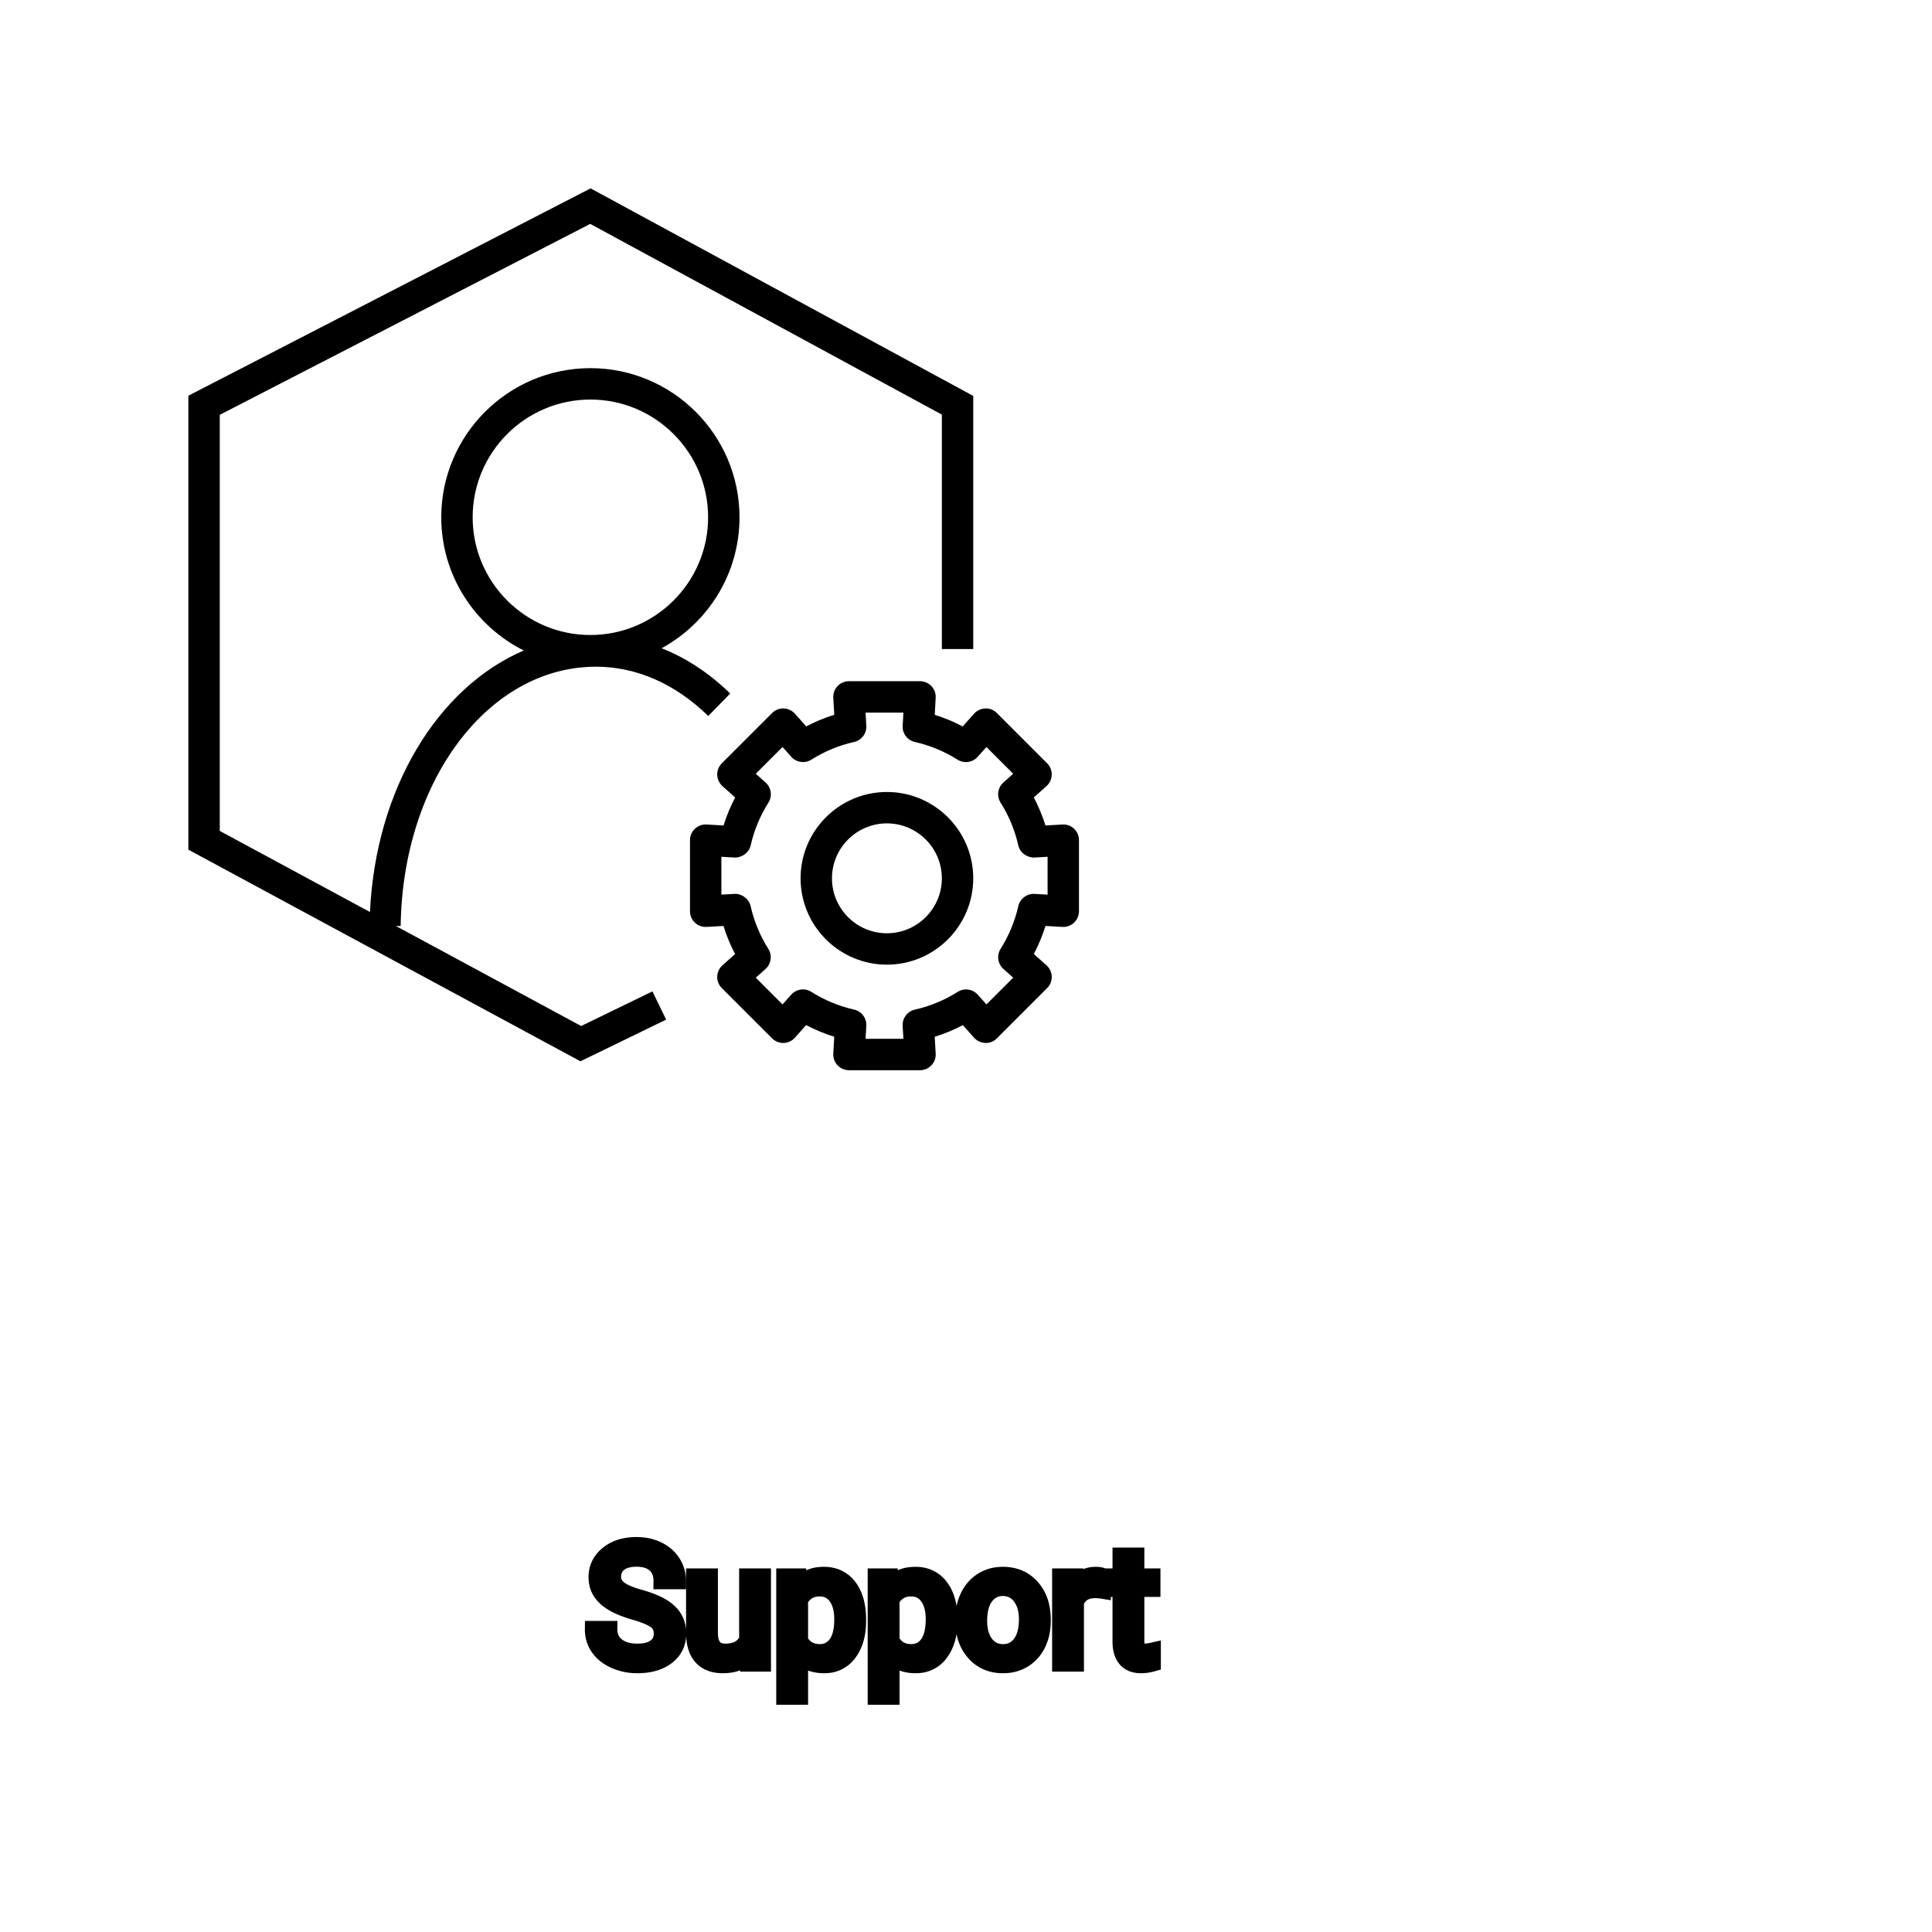 <?xml version="1.0" encoding="UTF-8"?>
<svg width="80px" height="80px" viewBox="0 0 80 80" version="1.1" xmlns="http://www.w3.org/2000/svg" xmlns:xlink="http://www.w3.org/1999/xlink">
    <!-- Generator: Sketch 64 (93537) - https://sketch.com -->
    <title>Icon-Architecture/64/Arch_AWS-Support_64</title>
    <desc>Created with Sketch.</desc>
    
    <g id="Icon-Architecture/64/Arch_AWS-Support_64" stroke="none" stroke-width="1" fill="none" fill-rule="evenodd">
        
        <path transform="translate(0vw, 0vh), scale(.65)" d="M56.5,59.453 C54.57,59.453 53,57.883 53,55.953 C53,54.023 54.57,52.453 56.5,52.453 C58.43,52.453 60,54.023 60,55.953 C60,57.883 58.43,59.453 56.5,59.453 L56.5,59.453 Z M56.5,50.453 C53.468,50.453 51,52.92 51,55.953 C51,58.986 53.468,61.453 56.5,61.453 C59.532,61.453 62,58.986 62,55.953 C62,52.92 59.532,50.453 56.5,50.453 L56.5,50.453 Z M66.736,56.992 L65.903,56.944 C65.431,56.916 64.979,57.245 64.871,57.722 C64.652,58.689 64.272,59.606 63.742,60.447 C63.481,60.86 63.558,61.401 63.922,61.726 L64.544,62.282 L62.84,63.986 L62.288,63.367 C61.961,63 61.42,62.927 61.008,63.187 C60.167,63.718 59.25,64.098 58.281,64.317 C57.804,64.425 57.475,64.862 57.503,65.35 L57.55,66.177 L55.141,66.177 L55.188,65.349 C55.216,64.86 54.887,64.424 54.41,64.316 C53.443,64.097 52.526,63.717 51.685,63.185 C51.271,62.925 50.729,62.998 50.404,63.365 L49.851,63.986 L48.146,62.282 L48.767,61.728 C49.131,61.403 49.207,60.862 48.946,60.448 C48.416,59.608 48.037,58.691 47.818,57.723 C47.711,57.245 47.23,56.916 46.786,56.944 L45.955,56.992 L45.955,54.581 L46.79,54.629 C47.255,54.644 47.714,54.329 47.822,53.852 C48.042,52.885 48.422,51.97 48.952,51.131 C49.213,50.718 49.137,50.176 48.772,49.85 L48.146,49.291 L49.851,47.587 L50.409,48.213 C50.735,48.578 51.276,48.653 51.688,48.392 C52.528,47.863 53.443,47.484 54.41,47.266 C54.887,47.158 55.216,46.722 55.188,46.234 L55.141,45.396 L57.551,45.396 L57.503,46.235 C57.475,46.723 57.804,47.16 58.28,47.267 C59.245,47.485 60.16,47.864 61.001,48.394 C61.411,48.654 61.955,48.58 62.28,48.214 L62.84,47.587 L64.545,49.291 L63.92,49.849 C63.556,50.174 63.479,50.716 63.741,51.129 C64.271,51.967 64.65,52.883 64.869,53.85 C64.977,54.328 65.431,54.644 65.901,54.629 L66.736,54.581 L66.736,56.992 Z M68.423,52.795 C68.224,52.607 67.948,52.507 67.68,52.524 L66.6,52.586 C66.407,51.968 66.159,51.371 65.858,50.799 L66.666,50.079 C66.871,49.896 66.992,49.636 67,49.361 C67.008,49.086 66.901,48.82 66.707,48.626 L63.506,45.424 C63.311,45.229 63.052,45.115 62.771,45.132 C62.495,45.14 62.235,45.26 62.053,45.466 L61.329,46.277 C60.757,45.976 60.161,45.729 59.546,45.537 L59.607,44.453 C59.623,44.178 59.525,43.909 59.336,43.709 C59.147,43.509 58.885,43.396 58.609,43.396 L54.082,43.396 C53.807,43.396 53.544,43.509 53.355,43.709 C53.166,43.909 53.068,44.178 53.084,44.453 L53.146,45.536 C52.528,45.728 51.933,45.974 51.36,46.275 L50.638,45.465 C50.454,45.26 50.194,45.14 49.92,45.132 C49.663,45.118 49.379,45.229 49.185,45.424 L45.983,48.626 C45.789,48.82 45.683,49.086 45.69,49.361 C45.698,49.636 45.819,49.896 46.024,50.079 L46.834,50.801 C46.533,51.373 46.286,51.969 46.093,52.586 L45.012,52.524 C44.733,52.506 44.467,52.607 44.269,52.795 C44.068,52.984 43.955,53.247 43.955,53.522 L43.955,58.05 C43.955,58.325 44.068,58.588 44.269,58.777 C44.467,58.966 44.734,59.062 45.012,59.049 L46.088,58.987 C46.28,59.605 46.527,60.203 46.829,60.777 L46.024,61.494 C45.819,61.677 45.698,61.937 45.69,62.212 C45.683,62.487 45.789,62.753 45.983,62.947 L49.185,66.148 C49.379,66.343 49.66,66.451 49.92,66.441 C50.195,66.433 50.454,66.312 50.638,66.107 L51.355,65.303 C51.929,65.605 52.527,65.853 53.145,66.045 L53.084,67.12 C53.068,67.394 53.166,67.663 53.355,67.863 C53.544,68.063 53.807,68.177 54.082,68.177 L58.609,68.177 C58.885,68.177 59.147,68.063 59.337,67.863 C59.525,67.663 59.623,67.394 59.607,67.119 L59.546,66.047 C60.165,65.854 60.764,65.606 61.337,65.305 L62.053,66.107 C62.235,66.312 62.495,66.433 62.771,66.441 C63.055,66.453 63.312,66.343 63.506,66.148 L66.707,62.947 C66.901,62.753 67.008,62.487 67,62.212 C66.992,61.937 66.871,61.677 66.666,61.494 L65.86,60.775 C66.161,60.202 66.409,59.604 66.601,58.987 L67.68,59.049 C67.947,59.061 68.224,58.966 68.423,58.777 C68.623,58.588 68.736,58.325 68.736,58.05 L68.736,53.522 C68.736,53.247 68.623,52.984 68.423,52.795 L68.423,52.795 Z M30.11,32.953 C30.11,28.817 33.475,25.453 37.61,25.453 C41.746,25.453 45.11,28.817 45.11,32.953 C45.11,37.089 41.746,40.453 37.61,40.453 C33.475,40.453 30.11,37.089 30.11,32.953 L30.11,32.953 Z M37.023,65.362 L25.217,58.989 L25.524,58.993 C25.645,49.729 31.11,42.472 37.968,42.472 C40.541,42.472 43.014,43.558 45.12,45.612 L46.517,44.18 C45.181,42.877 43.707,41.916 42.15,41.295 C45.104,39.682 47.11,36.548 47.11,32.953 C47.11,27.715 42.849,23.453 37.61,23.453 C32.372,23.453 28.11,27.715 28.11,32.953 C28.11,36.665 30.256,39.878 33.366,41.44 C27.893,43.787 23.939,50.226 23.568,58.099 L14,52.933 L14,26.427 L37.6,14.263 L60,26.412 L60,41.348 L62,41.348 L62,25.222 L37.623,12 L12,25.208 L12,54.127 L36.977,67.609 L42.437,64.954 L41.562,63.156 L37.023,65.362 Z" id="AWS-Support_64_Squid" fill="#000000"></path>
    </g><g transform="translate(24.573, 64), scale(0.75)" id="svgGroup" stroke-linecap="round" fill-rule="evenodd" font-size="9pt" stroke="#000" stroke-width="0.25mm" fill="#000" style="stroke:#000;stroke-width:0.25mm;fill:#000"><path d="M 4.636 1.938 L 3.788 1.938 A 1.466 1.466 0 0 0 3.738 1.546 A 1.066 1.066 0 0 0 3.419 1.026 A 1.211 1.211 0 0 0 2.95 0.77 Q 2.698 0.694 2.378 0.694 A 2.286 2.286 0 0 0 1.998 0.724 Q 1.796 0.758 1.633 0.831 A 1.101 1.101 0 0 0 1.404 0.969 A 0.892 0.892 0 0 0 1.059 1.624 A 1.267 1.267 0 0 0 1.055 1.732 A 0.806 0.806 0 0 0 1.323 2.337 A 1.134 1.134 0 0 0 1.387 2.393 A 1.562 1.562 0 0 0 1.625 2.549 Q 1.955 2.73 2.516 2.887 A 8.228 8.228 0 0 1 2.981 3.032 Q 3.216 3.113 3.41 3.2 A 3.297 3.297 0 0 1 3.764 3.382 A 2.342 2.342 0 0 1 4.103 3.626 Q 4.293 3.792 4.415 3.985 A 1.45 1.45 0 0 1 4.432 4.012 A 1.498 1.498 0 0 1 4.628 4.568 A 1.948 1.948 0 0 1 4.65 4.86 A 1.606 1.606 0 0 1 4.527 5.497 Q 4.382 5.838 4.064 6.09 A 1.886 1.886 0 0 1 4.043 6.106 Q 3.437 6.574 2.422 6.574 A 3.023 3.023 0 0 1 1.281 6.36 A 2.917 2.917 0 0 1 1.191 6.322 A 2.383 2.383 0 0 1 0.713 6.044 A 1.874 1.874 0 0 1 0.31 5.629 A 1.689 1.689 0 0 1 0 4.632 L 0.848 4.632 A 1.261 1.261 0 0 0 0.918 5.059 A 1.074 1.074 0 0 0 1.277 5.548 Q 1.661 5.85 2.278 5.881 A 2.87 2.87 0 0 0 2.422 5.884 A 2.628 2.628 0 0 0 2.809 5.858 Q 3.005 5.828 3.164 5.767 A 1.129 1.129 0 0 0 3.445 5.612 Q 3.801 5.339 3.801 4.869 A 1.074 1.074 0 0 0 3.759 4.559 A 0.816 0.816 0 0 0 3.472 4.142 Q 3.142 3.885 2.277 3.634 Q 1.191 3.322 0.697 2.868 Q 0.202 2.413 0.202 1.745 Q 0.202 0.989 0.807 0.494 A 2.121 2.121 0 0 1 1.697 0.071 A 3.087 3.087 0 0 1 2.378 0 A 2.913 2.913 0 0 1 3.038 0.072 A 2.372 2.372 0 0 1 3.553 0.255 A 2.051 2.051 0 0 1 4.084 0.626 A 1.834 1.834 0 0 1 4.353 0.958 A 1.798 1.798 0 0 1 4.636 1.938 Z M 8.556 6.486 L 8.539 6.016 A 1.526 1.526 0 0 1 7.713 6.511 Q 7.462 6.572 7.165 6.574 A 2.996 2.996 0 0 1 7.146 6.574 A 2.086 2.086 0 0 1 6.686 6.527 Q 6.255 6.429 5.988 6.133 A 1.41 1.41 0 0 1 5.705 5.635 Q 5.588 5.292 5.586 4.825 L 5.586 1.732 L 6.399 1.732 L 6.399 4.803 Q 6.399 5.773 7.106 5.873 A 1.229 1.229 0 0 0 7.277 5.884 A 1.927 1.927 0 0 0 7.728 5.835 Q 8.291 5.7 8.517 5.19 L 8.517 1.732 L 9.33 1.732 L 9.33 6.486 L 8.556 6.486 Z M 14.581 4.087 L 14.581 4.162 Q 14.581 5.247 14.085 5.911 A 1.57 1.57 0 0 1 12.946 6.564 A 2.013 2.013 0 0 1 12.74 6.574 A 2.196 2.196 0 0 1 12.154 6.5 A 1.598 1.598 0 0 1 11.378 6.025 L 11.378 8.315 L 10.565 8.315 L 10.565 1.732 L 11.307 1.732 L 11.347 2.259 A 1.619 1.619 0 0 1 12.486 1.656 A 2.319 2.319 0 0 1 12.727 1.644 A 1.829 1.829 0 0 1 13.364 1.75 A 1.597 1.597 0 0 1 14.082 2.29 Q 14.581 2.936 14.581 4.087 Z M 19.631 4.087 L 19.631 4.162 Q 19.631 5.247 19.134 5.911 A 1.57 1.57 0 0 1 17.996 6.564 A 2.013 2.013 0 0 1 17.789 6.574 A 2.196 2.196 0 0 1 17.203 6.5 A 1.598 1.598 0 0 1 16.427 6.025 L 16.427 8.315 L 15.614 8.315 L 15.614 1.732 L 16.357 1.732 L 16.396 2.259 A 1.619 1.619 0 0 1 17.535 1.656 A 2.319 2.319 0 0 1 17.776 1.644 A 1.829 1.829 0 0 1 18.413 1.75 A 1.597 1.597 0 0 1 19.132 2.29 Q 19.631 2.936 19.631 4.087 Z M 29.131 0.58 L 29.944 0.58 L 29.944 1.732 L 30.832 1.732 L 30.832 2.36 L 29.944 2.36 L 29.944 5.309 Q 29.944 5.594 30.063 5.737 Q 30.182 5.88 30.467 5.88 A 1.046 1.046 0 0 0 30.565 5.875 Q 30.668 5.865 30.807 5.837 A 4.024 4.024 0 0 0 30.854 5.827 L 30.854 6.486 A 2.463 2.463 0 0 1 30.421 6.566 A 2.157 2.157 0 0 1 30.23 6.574 Q 29.783 6.574 29.516 6.352 A 0.856 0.856 0 0 1 29.408 6.245 Q 29.181 5.974 29.14 5.516 A 2.351 2.351 0 0 1 29.131 5.309 L 29.131 2.36 L 28.266 2.36 L 28.266 1.732 L 29.131 1.732 L 29.131 0.58 Z M 20.448 4.122 L 20.448 4.065 A 3.057 3.057 0 0 1 20.535 3.323 A 2.573 2.573 0 0 1 20.723 2.808 A 2.16 2.16 0 0 1 21.137 2.223 A 1.957 1.957 0 0 1 21.487 1.947 A 2.036 2.036 0 0 1 22.432 1.65 A 2.491 2.491 0 0 1 22.606 1.644 A 2.277 2.277 0 0 1 23.359 1.763 A 1.937 1.937 0 0 1 24.177 2.316 A 2.29 2.29 0 0 1 24.696 3.345 A 3.373 3.373 0 0 1 24.777 4.105 L 24.777 4.162 A 3.114 3.114 0 0 1 24.697 4.878 A 2.577 2.577 0 0 1 24.511 5.408 A 2.056 2.056 0 0 1 23.983 6.098 A 2.001 2.001 0 0 1 23.75 6.267 A 2.045 2.045 0 0 1 22.831 6.565 A 2.529 2.529 0 0 1 22.614 6.574 A 2.262 2.262 0 0 1 21.864 6.455 A 1.938 1.938 0 0 1 21.048 5.902 A 2.297 2.297 0 0 1 20.522 4.847 A 3.357 3.357 0 0 1 20.448 4.122 Z M 28.094 1.705 L 28.094 2.461 A 2.251 2.251 0 0 0 27.852 2.435 A 2.782 2.782 0 0 0 27.694 2.43 Q 26.917 2.43 26.625 3.074 A 1.445 1.445 0 0 0 26.609 3.111 L 26.609 6.486 L 25.796 6.486 L 25.796 1.732 L 26.587 1.732 L 26.6 2.281 Q 26.981 1.675 27.663 1.645 A 1.636 1.636 0 0 1 27.734 1.644 Q 27.971 1.644 28.094 1.705 Z M 21.265 4.162 A 2.772 2.772 0 0 0 21.313 4.69 Q 21.373 5.001 21.51 5.246 A 1.545 1.545 0 0 0 21.632 5.432 Q 21.999 5.911 22.614 5.911 A 1.269 1.269 0 0 0 23.104 5.819 Q 23.383 5.704 23.586 5.442 A 1.471 1.471 0 0 0 23.599 5.425 A 1.648 1.648 0 0 0 23.854 4.908 Q 23.922 4.681 23.948 4.409 A 3.655 3.655 0 0 0 23.964 4.065 A 2.687 2.687 0 0 0 23.912 3.525 Q 23.845 3.195 23.687 2.936 A 1.586 1.586 0 0 0 23.592 2.797 A 1.231 1.231 0 0 0 23.177 2.442 Q 22.924 2.312 22.606 2.312 Q 22.016 2.312 21.649 2.771 A 1.515 1.515 0 0 0 21.634 2.791 A 1.589 1.589 0 0 0 21.382 3.288 Q 21.313 3.509 21.285 3.775 A 3.676 3.676 0 0 0 21.265 4.162 Z M 11.378 2.988 L 11.378 5.26 Q 11.742 5.911 12.494 5.911 A 1.184 1.184 0 0 0 12.959 5.822 Q 13.217 5.713 13.405 5.471 A 1.403 1.403 0 0 0 13.423 5.447 A 1.501 1.501 0 0 0 13.64 5.016 Q 13.708 4.809 13.74 4.555 A 3.91 3.91 0 0 0 13.768 4.069 Q 13.768 3.482 13.585 3.075 A 1.503 1.503 0 0 0 13.425 2.799 A 1.086 1.086 0 0 0 12.639 2.342 A 1.414 1.414 0 0 0 12.485 2.334 Q 11.825 2.334 11.46 2.858 A 1.623 1.623 0 0 0 11.378 2.988 Z M 16.427 2.988 L 16.427 5.26 Q 16.792 5.911 17.543 5.911 A 1.184 1.184 0 0 0 18.009 5.822 Q 18.266 5.713 18.454 5.471 A 1.403 1.403 0 0 0 18.473 5.447 A 1.501 1.501 0 0 0 18.689 5.016 Q 18.757 4.809 18.789 4.555 A 3.91 3.91 0 0 0 18.818 4.069 Q 18.818 3.482 18.635 3.075 A 1.503 1.503 0 0 0 18.475 2.799 A 1.086 1.086 0 0 0 17.689 2.342 A 1.414 1.414 0 0 0 17.534 2.334 Q 16.874 2.334 16.509 2.858 A 1.623 1.623 0 0 0 16.427 2.988 Z" vector-effect="non-scaling-stroke"/></g>
</svg>